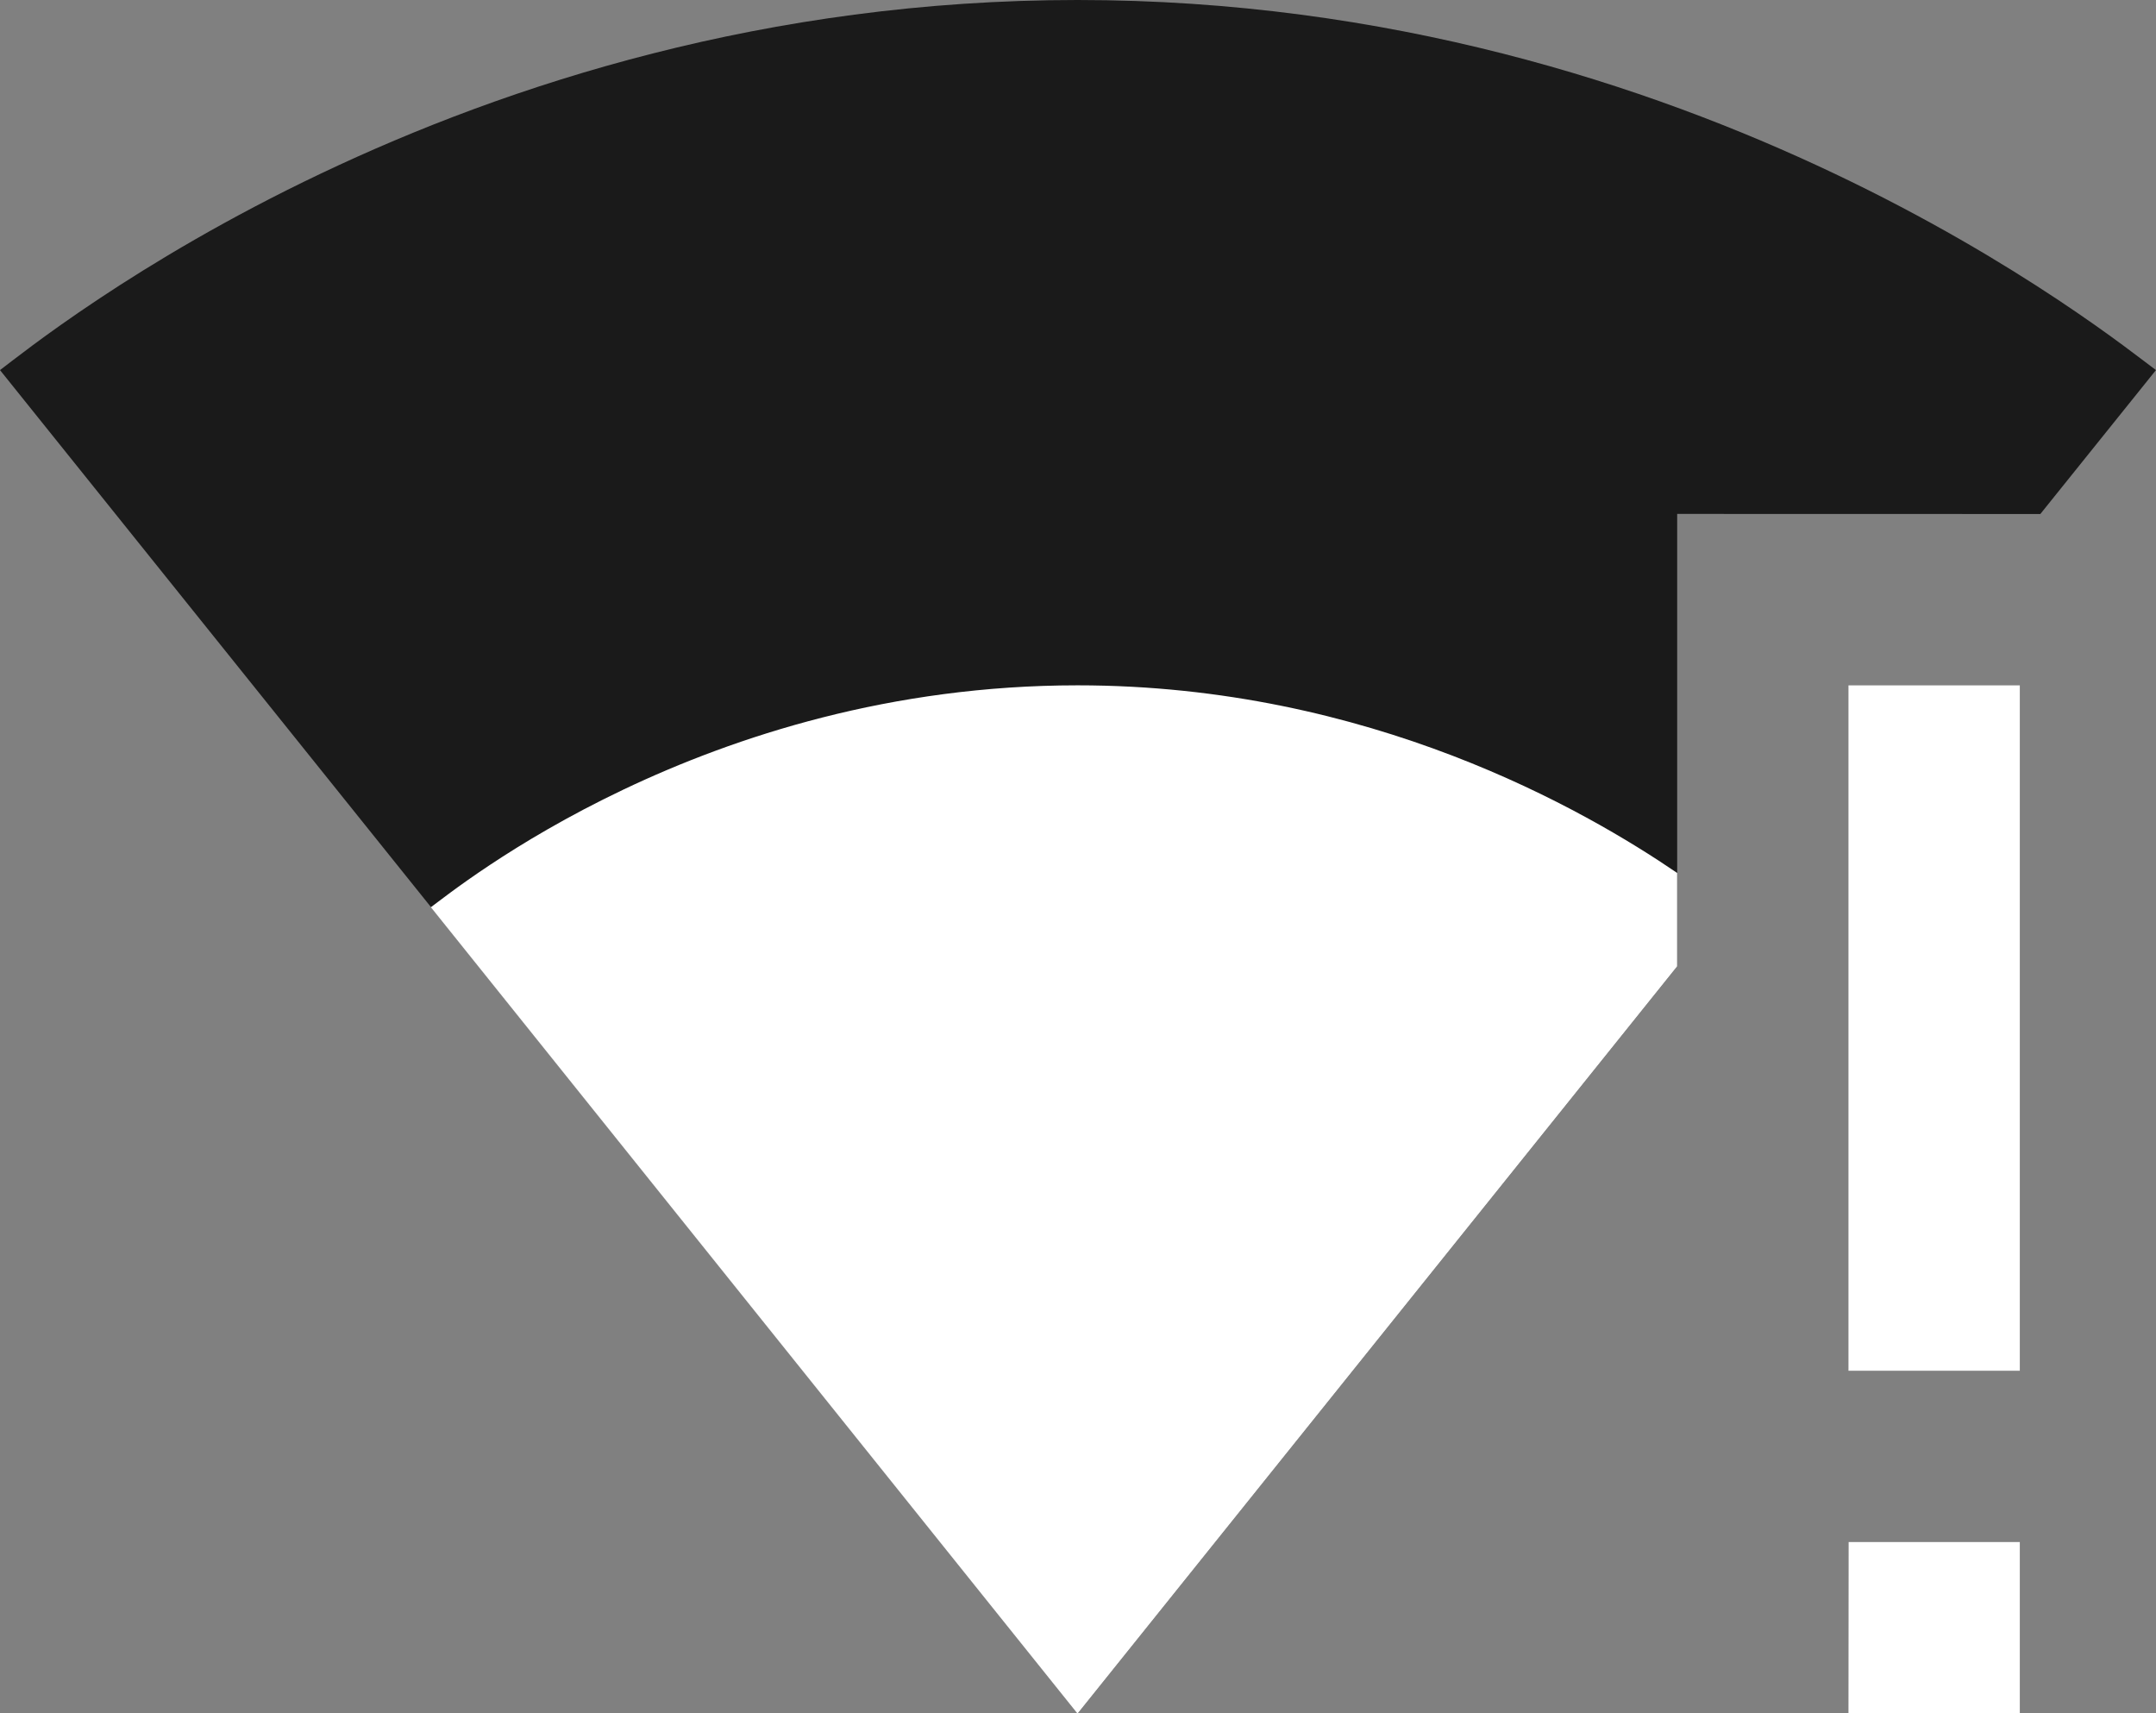 <svg xmlns="http://www.w3.org/2000/svg" viewBox="0 0 495.66 393.85">
  <rect x="0" y="0" width="495.66" height="393.85" fill="#808080" stroke="none"/>
  <defs>
    <style>
      .cls-1 {
        fill-opacity: 0.8;
      }

      .cls-2 {
        fill: #fff;
      }
    </style>
  </defs>
  <title>wifi</title>
  <g id="Layer_2" data-name="Layer 2">
    <g id="Capa_1" data-name="Capa 1">
      <path class="cls-1" d="M469.07,118.15l26.58-33.08C486,78,390.7,0,247.73,0S9.45,78,0,85.07L247.53,393.45l.2.39.2-.2L385.58,222.13v-104Z"/>
      <path class="cls-2" d="M99.05,208.54,247.53,393.65l.2.2.2-.2L385.58,222.13V200.66c-21.07-14.37-70.7-43.13-137.85-43.13C161.87,157.54,104.76,204.41,99.05,208.54Zm325.91-51V315.08h39.39V157.54Zm0,236.31h39.39V354.46H425Z"/>
    </g>
  </g>
</svg>

